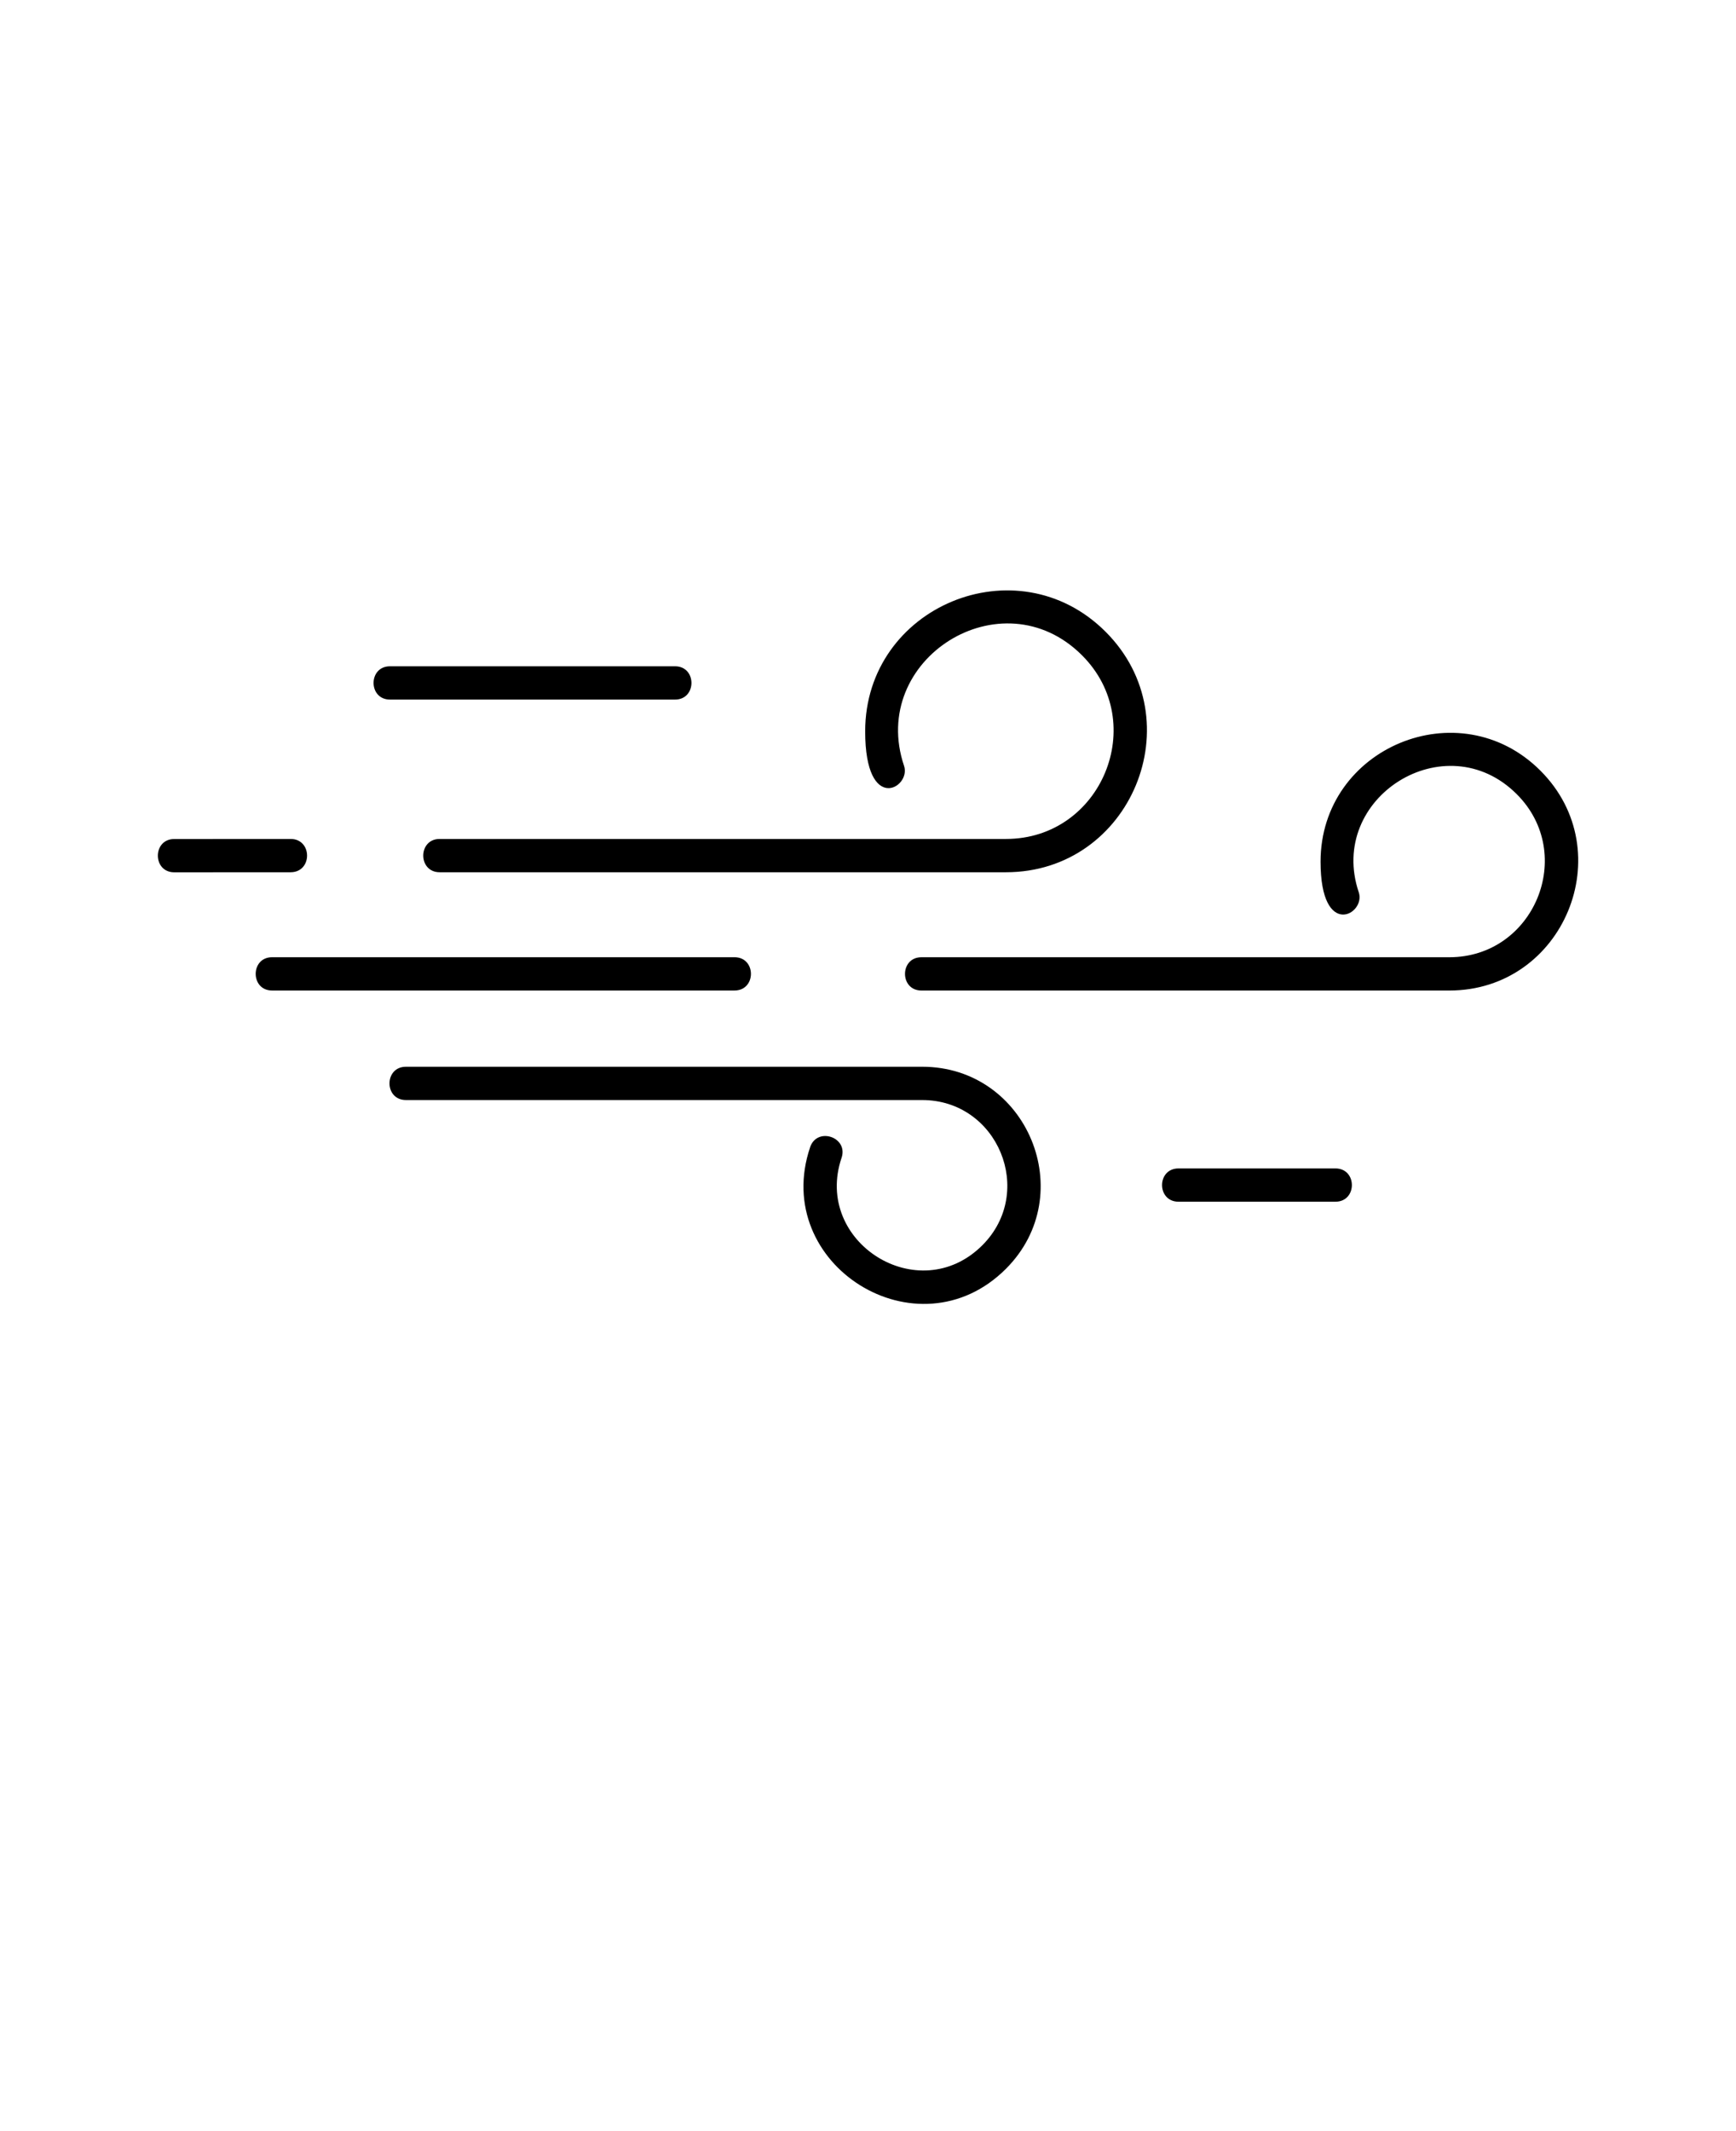 <svg xmlns="http://www.w3.org/2000/svg" version="1.1" viewBox="-5.0 -10.0 110.0 135.0">
 <path d="m81.098 46.527c0.461 1.379-2.422 3.019-2.422-1.941 0-7.242 8.801-10.898 13.93-5.769 5.129 5.129 1.477 13.93-5.769 13.93h-33.449c-1.391 0-1.391-2.109 0-2.109h33.445c5.375 0 8.078-6.527 4.277-10.328-4.516-4.516-12.039 0.215-10.012 6.219zm-61.387-12.211c-1.387 0-1.387-2.109 0-2.109h18.062c1.387 0 1.387 2.109 0 2.109zm-7.469 18.43c-1.387 0-1.387-2.109 0-2.109h29.297c1.391 0 1.391 2.109 0 2.109zm57.434 13.379c-1.391 0-1.391-2.109 0-2.109h9.941c1.391 0 1.391 2.109 0 2.109zm-23.344-3.453c0.445-1.312 2.438-0.637 1.992 0.676-1.805 5.34 4.894 9.562 8.922 5.535 3.387-3.387 0.977-9.199-3.812-9.199h-32.711c-1.391 0-1.391-2.109 0-2.109h32.715c6.656 0 10.016 8.086 5.301 12.801-5.594 5.594-14.926-0.258-12.406-7.703zm5.953-24.156c-2.281-6.762 6.191-12.09 11.277-7.004 4.281 4.281 1.234 11.633-4.816 11.633h-35.887c-1.387 0-1.387 2.109 0 2.109h35.887c7.922 0 11.918-9.625 6.309-15.234-5.609-5.609-15.234-1.613-15.234 6.309 0 5.285 2.926 3.57 2.465 2.188zm-38.871 4.629c1.391 0 1.391 2.109 0 2.109l-7.371 0.004c-1.387 0-1.387-2.109 0-2.109z" fill="currentColor"/>
</svg>